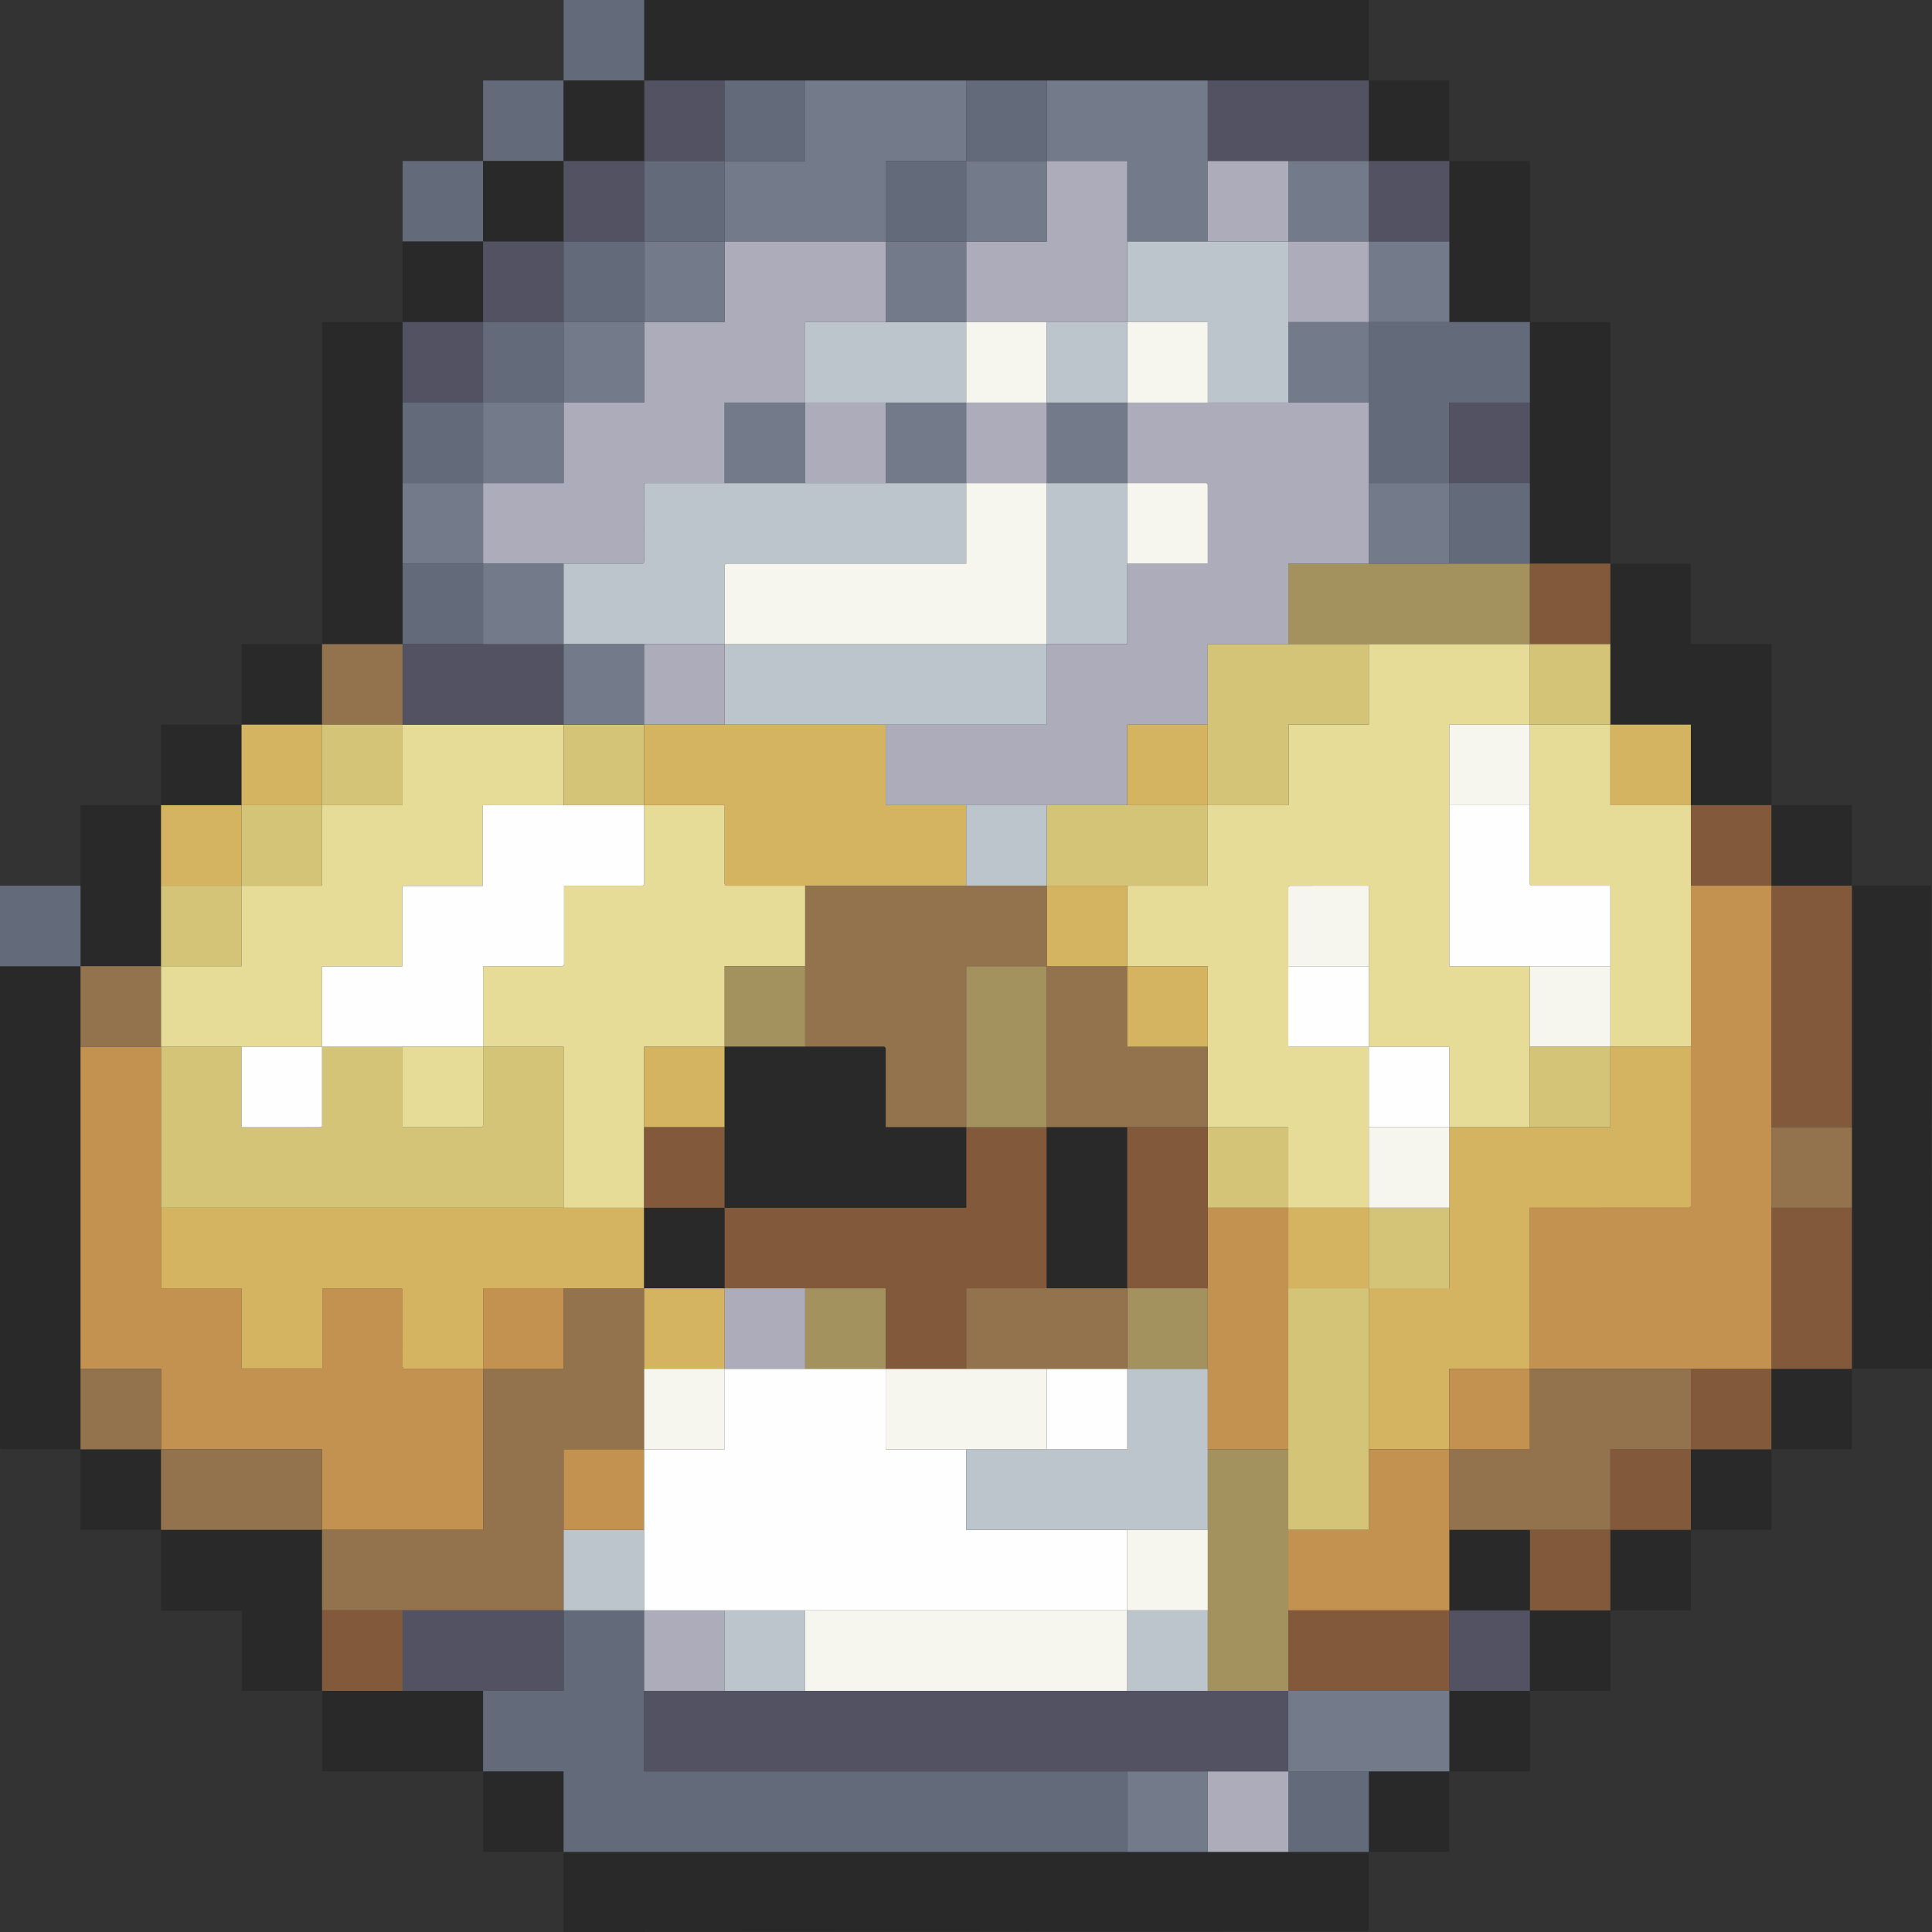 <svg id="Layer_8" data-name="Layer 8" xmlns="http://www.w3.org/2000/svg" viewBox="0 0 767.832 767.835">
  <rect x="0" y="0" width="767.832" height="767.835" fill="#333333" stroke="none"/>
  <defs>
    <style>
      .cls-1 {
        fill: #292929;
      }

      .cls-2 {
        fill: #636b7a;
      }

      .cls-3 {
        fill: #acacbb;
      }

      .cls-4 {
        fill: #737b8a;
      }

      .cls-5 {
        fill: #525262;
      }

      .cls-6 {
        fill: #825a3b;
      }

      .cls-7 {
        fill: #92734d;
      }

      .cls-8 {
        fill: #c49250;
      }

      .cls-9 {
        fill: #d4c478;
      }

      .cls-10 {
        fill: #d4b361;
      }

      .cls-11 {
        fill: #bcc5cc;
      }

      .cls-12 {
        fill: #e6dc97;
      }

      .cls-13 {
        fill: #a3925d;
      }

      .cls-14 {
        fill: #f6f6ee;
      }

      .cls-15 {
        fill: #fefefe;
      }
    </style>
  </defs>
  <title>sheik-black</title>
  <g>
    <polygon class="cls-1" points="544 736 544 767.493 224 767.835 224 736 448 736 480 736 512 736 544 736 544 736"/>
    <polygon class="cls-1" points="256 0 544 0 544 32 480 32 416 32 384 32 320 32 288 32 256 32 256 0 256 0"/>
    <polygon class="cls-1" points="736 352 767.489 352 767.832 544 736 544 736 480 736 448 736 352 736 352"/>
    <polygon class="cls-1" points="32 576 0.541 576 0.182 575.671 0.007 575.25 0 384 32 384 32 416 32 544 32 576 32 576"/>
    <polygon class="cls-1" points="640 224 671.95 224 671.95 255.927 704 255.927 704 320 672 320 672 288 640 288 640 256 640 224 640 224"/>
    <polygon class="cls-1" points="128 256 128 128 160 128 160 160 160 192 160 224 160 256 128 256 128 256"/>
    <polygon class="cls-1" points="128 672 96.07 672 96.07 640.106 64 640.106 64 608 128 608 128 640 128 672 128 672"/>
    <polygon class="cls-1" points="608 128 640 128 640 224 608 224 608 192 608 160 608 128 608 128"/>
    <polygon class="cls-1" points="576 64 608 64 608 128 576 128 576 96 576 64 576 64"/>
    <polygon class="cls-1" points="32 352 32 320 64 320 64 352 64 384 32 384 32 352 32 352"/>
    <polygon class="cls-1" points="192 704 128 704 128 672 160 672 192 672 192 704 192 704"/>
    <polygon class="cls-2" points="256 0 256 32 224 32 224 0 256 0 256 0"/>
    <polygon class="cls-1" points="576 704 576 736 544 736 544 704 576 704 576 704"/>
    <polygon class="cls-1" points="224 736 192 736 192 704 224 704 224 736 224 736"/>
    <polygon class="cls-1" points="608 672 608 704 576 704 576 672 608 672 608 672"/>
    <polygon class="cls-1" points="640 640 640 672 608 672 608 640 640 640 640 640"/>
    <polygon class="cls-1" points="672 608 672 640 640 640 640 608 672 608 672 608"/>
    <polygon class="cls-2" points="192 64 192 32 224 32 224 64 192 64 192 64"/>
    <polygon class="cls-1" points="736 544 736 576 704 576 704 544 736 544 736 544"/>
    <polygon class="cls-1" points="64 608 32 608 32 576 64 576 64 608 64 608"/>
    <polygon class="cls-1" points="704 576 704 608 672 608 672 576 704 576 704 576"/>
    <polygon class="cls-1" points="544 32 576 32 576 64 544 64 544 32 544 32"/>
    <polygon class="cls-2" points="160 96 160 64 192 64 192 96 160 96 160 96"/>
    <polygon class="cls-1" points="160 96 192 96 192 128 160 128 160 96 160 96"/>
    <polygon class="cls-1" points="704 320 736 320 736 352 704 352 704 320 704 320"/>
    <polygon class="cls-2" points="32 352 32 384 0 384 0 352 32 352 32 352"/>
    <polygon class="cls-1" points="96 288 96 256 128 256 128 288 96 288 96 288"/>
    <polygon class="cls-1" points="64 320 64 288 96 288 96 320 64 320 64 320"/>
    <polygon class="cls-2" points="224 736 224 704 192 704 192 672 224 672 224 640 256 640 256 672 256 704 448 704 448 736 224 736 224 736"/>
    <polygon class="cls-2" points="544 704 544 736 512 736 512 704 544 704 544 704"/>
    <polygon class="cls-3" points="512 704 512 736 480 736 480 704 512 704 512 704"/>
    <polygon class="cls-4" points="480 704 480 736 448 736 448 704 480 704 480 704"/>
    <polygon class="cls-4" points="320 32 384 32 384 64 352 64 352 96 288 96 288 64 320 64 320 32 320 32"/>
    <polygon class="cls-4" points="416 32 480 32 480 64 480 96 448 96 448 64 416 64 416 32 416 32"/>
    <polygon class="cls-5" points="480 64 480 32 544 32 544 64 512 64 480 64 480 64"/>
    <polygon class="cls-2" points="416 32 416 64 384 64 384 32 416 32 416 32"/>
    <polygon class="cls-5" points="256 32 288 32 288 64 256 64 256 32 256 32"/>
    <polygon class="cls-2" points="288 64 288 32 320 32 320 64 288 64 288 64"/>
    <polygon class="cls-6" points="704 352 736 352 736 448 704 448 704 352 704 352"/>
    <polygon class="cls-6" points="736 544 704 544 704 480 736 480 736 544 736 544"/>
    <polygon class="cls-7" points="736 480 704 480 704 448 736 448 736 480 736 480"/>
    <polygon class="cls-8" points="32 544 32 416 64 416 64 480 64 512.024 96.05 512.024 96.05 543.875 128.101 543.875 128.101 512.151 159.73 512.151 159.992 512.72 160.006 543.214 160.157 543.647 160.482 544 192 544 192 608 128 608 128 576 64 576 64 544 32 544 32 544"/>
    <polygon class="cls-7" points="32 544 64 544 64 576 32 576 32 544 32 544"/>
    <polygon class="cls-7" points="64 416 32 416 32 384 64 384 64 416 64 416"/>
    <polygon class="cls-6" points="704 320 704 352 672 352 672 320 704 320 704 320"/>
    <polygon class="cls-6" points="608 224 640 224 640 256 608 256 608 224 608 224"/>
    <polygon class="cls-9" points="608 256 640 256 640 288 608 288 608 256 608 256"/>
    <polygon class="cls-10" points="640 288 672 288 672 320 640 320 640 288 640 288"/>
    <polygon class="cls-5" points="160 128 192 128 192 160 160 160 160 128 160 128"/>
    <polygon class="cls-2" points="160 160 192 160 192 192 160 192 160 160 160 160"/>
    <polygon class="cls-4" points="160 192 192 192 192 224 160 224 160 192 160 192"/>
    <polygon class="cls-2" points="160 224 192 224 192 256 160 256 160 224 160 224"/>
    <polygon class="cls-7" points="128 288 128 256 160 256 160 288 128 288 128 288"/>
    <polygon class="cls-7" points="128 608 192 608 192 544 224 544 224 512 256 512 256 544 256 576 224 576 224 608 224 640 160 640 128 640 128 608 128 608"/>
    <polygon class="cls-7" points="64 576 128 576 128 608 64 608 64 576 64 576"/>
    <polygon class="cls-6" points="128 640 160 640 160 672 128 672 128 640 128 640"/>
    <polygon class="cls-2" points="576 128 608 128 608 160 576 160 576 192 544 192 544 160 544 128 576 128 576 128"/>
    <polygon class="cls-5" points="576 192 576 160 608 160 608 192 576 192 576 192"/>
    <polygon class="cls-2" points="576 192 608 192 608 224 576 224 576 192 576 192"/>
    <polygon class="cls-5" points="544 64 576 64 576 96 544 96 544 64 544 64"/>
    <polygon class="cls-4" points="544 96 576 96 576 128 544 128 544 96 544 96"/>
    <polygon class="cls-10" points="64 320 96 320 96 352 64 352 64 320 64 320"/>
    <polygon class="cls-9" points="64 352 96 352 96 384 64 384 64 352 64 352"/>
    <polygon class="cls-5" points="160 672 160 640 224 640 224 672 192 672 160 672 160 672"/>
    <polygon class="cls-1" points="256 32 256 64 224 64 224 32 256 32 256 32"/>
    <polygon class="cls-4" points="544 704 512 704 512 672 576 672 576 704 544 704 544 704"/>
    <polygon class="cls-5" points="608 640 608 672 576 672 576 640 608 640 608 640"/>
    <polygon class="cls-6" points="640 608 640 640 608 640 608 608 640 608 640 608"/>
    <polygon class="cls-6" points="672 576 672 608 640 608 640 576 672 576 672 576"/>
    <polygon class="cls-1" points="192 96 192 64 224 64 224 96 192 96 192 96"/>
    <polygon class="cls-6" points="704 576 672 576 672 544 704 544 704 576 704 576"/>
    <polygon class="cls-5" points="192 96 224 96 224 128 192 128 192 96 192 96"/>
    <polygon class="cls-10" points="96 320 96 288 128 288 128 320 96 320 96 320"/>
    <polygon class="cls-5" points="512 672 512 704 480 704 448 704 256 704 256 672 288 672 320 672 448 672 480 672 512 672 512 672"/>
    <polygon class="cls-3" points="288 672 256 672 256 640 288 640 288 672 288 672"/>
    <polygon class="cls-11" points="224 640 224 608 256 608 256 640 224 640 224 640"/>
    <polygon class="cls-3" points="192 224 192 192 224 192 224 160 256 160 256 128 288 128 288 96 352 96 352 128 320 128 320 160 288 160 288 192 256 192 255.993 223.236 255.827 223.662 255.472 224 224 224 192 224 192 224"/>
    <polygon class="cls-2" points="256 64 288 64 288 96 256 96 256 64 256 64"/>
    <polygon class="cls-2" points="352 96 352 64 384 64 384 96 352 96 352 96"/>
    <polygon class="cls-11" points="448 96 480 96 512 96 512 128 512 160 480 160 480 128 448 128 448 96 448 96"/>
    <polygon class="cls-3" points="448 96 448 128 416 128 384 128 384 96 416 96 416 64 448 64 448 96 448 96"/>
    <polygon class="cls-3" points="512 96 480 96 480 64 512 64 512 96 512 96"/>
    <polygon class="cls-4" points="512 96 512 64 544 64 544 96 512 96 512 96"/>
    <polygon class="cls-4" points="416 64 416 96 384 96 384 64 416 64 416 64"/>
    <polygon class="cls-8" points="704 544 672 544 608 544 608 480 671.236 479.993 671.662 479.827 672 479.472 672 416 672 352 704 352 704 448 704 480 704 544 704 544"/>
    <polygon class="cls-9" points="64 480 64 416 96 416 96 448 127.236 447.993 127.662 447.827 128 447.472 128 416 160 416 160 448 191.236 447.993 191.662 447.827 192 447.472 192 416 224 416 224 480 64 480 64 480"/>
    <polygon class="cls-10" points="64 480 224 480 256 480 256 512 224 512 192 512 192 544 160.482 544 160.157 543.647 160.006 543.214 159.992 512.72 159.73 512.151 128.101 512.151 128.101 543.875 96.05 543.875 96.05 512.024 64 512.024 64 480 64 480"/>
    <polygon class="cls-12" points="96 416 64 416 64 384 96 384 96 352 128 352 128 320 160 320 160 288 224 288 224 320 191.875 320 191.875 352.1 159.924 352.1 159.924 384.052 128 384.052 128 416 96 416 96 416"/>
    <polygon class="cls-12" points="672 352 672 416 640 416 640 384 640 352 608.764 351.993 608.338 351.827 608 351.472 608 320 608 288 640 288 640 320 672 320 672 352 672 352"/>
    <polygon class="cls-13" points="576 224 608 224 608 256 544 256 512 256 512 224 544 224 576 224 576 224"/>
    <polygon class="cls-12" points="544 256 608 256 608 288 576 288 576 320 576 384 608 384 608 416 608 448 576 448 576 416 544 416 544 384 544 352 512.764 352.007 512.338 352.173 512 352.528 512 384 512 416 544 416 544 448 544 480 512 480 512 448 480 448 480 416 480 384 448 384 448 352 480 352 480 320 512.106 320 512.106 287.93 544 287.93 544 256 544 256"/>
    <polygon class="cls-2" points="192 128 224 128 224 160 192 160 192 128 192 128"/>
    <polygon class="cls-4" points="192 160 224 160 224 192 192 192 192 160 192 160"/>
    <polygon class="cls-5" points="224 288 160 288 160 256 192 256 224 256 224 288 224 288"/>
    <polygon class="cls-4" points="224 256 192 256 192 224 224 224 224 256 224 256"/>
    <polygon class="cls-9" points="160 288 160 320 128 320 128 288 160 288 160 288"/>
    <polygon class="cls-8" points="192 544 192 512 224 512 224 544 192 544 192 544"/>
    <polygon class="cls-10" points="256 544 256 512 288 512 288 544 256 544 256 544"/>
    <polygon class="cls-14" points="256 544 288 544 288 576 256 576 256 544 256 544"/>
    <polygon class="cls-8" points="256 608 224 608 224 576 256 576 256 608 256 608"/>
    <polygon class="cls-3" points="544 224 512 224 512 256 480 256 480 288 448 288 448 320 416 320 384 320 352 320 352 288 416 288 416 256 448 256 448 224 480 224 479.993 192.764 479.827 192.338 479.472 192 448 192 448 160 480 160 512 160 544 160 544 192 544 224 544 224"/>
    <polygon class="cls-4" points="544 160 512 160 512 128 544 128 544 160 544 160"/>
    <polygon class="cls-4" points="544 224 544 192 576 192 576 224 544 224 544 224"/>
    <polygon class="cls-3" points="544 128 512 128 512 96 544 96 544 128 544 128"/>
    <polygon class="cls-9" points="128 320 128 352 96 352 96 320 128 320 128 320"/>
    <polygon class="cls-5" points="256 64 256 96 224 96 224 64 256 64 256 64"/>
    <polygon class="cls-6" points="576 640 576 672 512 672 512 640 576 640 576 640"/>
    <polygon class="cls-1" points="608 608 608 640 576 640 576 608 608 608 608 608"/>
    <polygon class="cls-7" points="608 608 576 608 576 576 608 576 608 544 672 544 672 576 640 576 640 608 608 608 608 608"/>
    <polygon class="cls-2" points="224 96 256 96 256 128 224 128 224 96 224 96"/>
    <polygon class="cls-14" points="448 672 320 672 320 640 448 640 448 672 448 672"/>
    <polygon class="cls-13" points="512 640 512 672 480 672 480 640 480 608 480 576 512 576 512 608 512 640 512 640"/>
    <polygon class="cls-11" points="480 640 480 672 448 672 448 640 480 640 480 640"/>
    <polygon class="cls-11" points="320 640 320 672 288 672 288 640 320 640 320 640"/>
    <polygon class="cls-15" points="320 640 288 640 256 640 256 608 256 576 288 576 288 544 320 544 352 544 352 576 384 576 384 608 448 608 448 640 320 640 320 640"/>
    <polygon class="cls-11" points="224 256 224 224 255.472 224 255.827 223.662 255.993 223.236 256 192 288 192 320 192 352 192 384 192 384 224 288.775 224.007 288.346 224.165 288 224.517 288 256 256 256 224 256 224 256"/>
    <polygon class="cls-11" points="320 160 320 128 352 128 384 128 384 160 352 160 320 160 320 160"/>
    <polygon class="cls-4" points="224 128 256 128 256 160 224 160 224 128 224 128"/>
    <polygon class="cls-4" points="320 192 288 192 288 160 320 160 320 192 320 192"/>
    <polygon class="cls-4" points="256 128 256 96 288 96 288 128 256 128 256 128"/>
    <polygon class="cls-4" points="384 128 352 128 352 96 384 96 384 128 384 128"/>
    <polygon class="cls-14" points="480 160 448 160 448 128 480 128 480 160 480 160"/>
    <polygon class="cls-14" points="384 160 384 128 416 128 416 160 384 160 384 160"/>
    <polygon class="cls-11" points="416 160 416 128 448 128 448 160 416 160 416 160"/>
    <polygon class="cls-10" points="576 448 608 448 640 448 640 416 672 416 672 479.472 671.662 479.827 671.236 479.993 608 480 608 544 576 544 576 576 544 576 544 512 576 512 576 480 576 448 576 448"/>
    <polygon class="cls-12" points="256 480 224 480 224 416 192 416 192 384 223.225 383.993 223.654 383.835 224.171 383.304 224.171 352 255.242 351.993 255.666 351.823 256 351.466 256 320 288 320 288.007 351.236 288.173 351.662 288.528 352 320 352 320 384 288 384 288 416 256 416 256 448 256 480 256 480"/>
    <polygon class="cls-15" points="256 320 256 351.466 255.666 351.823 255.242 351.993 224.171 352 224.171 383.304 223.654 383.835 223.225 383.993 192 384 192 416 160 416 128 416 128 384.052 159.924 384.052 159.924 352.1 191.875 352.1 191.875 320 224 320 256 320 256 320"/>
    <polygon class="cls-15" points="96 416 128 416 128 447.472 127.662 447.827 127.236 447.993 96 448 96 416 96 416"/>
    <polygon class="cls-12" points="160 416 192 416 192 447.472 191.662 447.827 191.236 447.993 160 448 160 416 160 416"/>
    <polygon class="cls-1" points="288 512 256 512 256 480 288 480 288 512 288 512"/>
    <polygon class="cls-9" points="256 320 224 320 224 288 256 288 256 320 256 320"/>
    <polygon class="cls-15" points="608 384 576 384 576 320 608 320 608 351.472 608.338 351.827 608.764 351.993 640 352 640 384 608 384 608 384"/>
    <polygon class="cls-14" points="608 384 640 384 640 416 608 416 608 384 608 384"/>
    <polygon class="cls-14" points="608 320 576 320 576 288 608 288 608 320 608 320"/>
    <polygon class="cls-9" points="480 288 480 256 512 256 544 256 544 287.93 512.106 287.93 512.106 320 480 320 480 288 480 288"/>
    <polygon class="cls-7" points="480 416 480 448 448 448 416 448 416 384 448 384 448 416 480 416 480 416"/>
    <polygon class="cls-9" points="416 320 448 320 480 320 480 352 448 352 416 352 416 320 416 320"/>
    <polygon class="cls-14" points="576 448 576 480 544 480 544 448 576 448 576 448"/>
    <polygon class="cls-9" points="480 448 512 448 512 480 480 480 480 448 480 448"/>
    <polygon class="cls-9" points="608 416 640 416 640 448 608 448 608 416 608 416"/>
    <polygon class="cls-10" points="512 480 544 480 544 512 512 512 512 480 512 480"/>
    <polygon class="cls-15" points="576 448 544 448 544 416 576 416 576 448 576 448"/>
    <polygon class="cls-10" points="416 352 448 352 448 384 416 384 416 352 416 352"/>
    <polygon class="cls-14" points="512 384 512 352.528 512.338 352.173 512.764 352.007 544 352 544 384 512 384 512 384"/>
    <polygon class="cls-10" points="480 416 448 416 448 384 480 384 480 416 480 416"/>
    <polygon class="cls-15" points="512 384 544 384 544 416 512 416 512 384 512 384"/>
    <polygon class="cls-4" points="256 288 224 288 224 256 256 256 256 288 256 288"/>
    <polygon class="cls-3" points="320 544 288 544 288 512 320 512 320 544 320 544"/>
    <polygon class="cls-10" points="256 320 256 288 288 288 352 288 352 320 384 320 384 352 320 352 288.528 352 288.173 351.662 288.007 351.236 288 320 256 320 256 320"/>
    <polygon class="cls-11" points="352 288 288 288 288 256 416 256 416 288 352 288 352 288"/>
    <polygon class="cls-11" points="448 224 448 256 416 256 416 192 448 192 448 224 448 224"/>
    <polygon class="cls-4" points="448 192 416 192 416 160 448 160 448 192 448 192"/>
    <polygon class="cls-14" points="448 224 448 192 479.472 192 479.827 192.338 479.993 192.764 480 224 448 224 448 224"/>
    <polygon class="cls-11" points="384 352 384 320 416 320 416 352 384 352 384 352"/>
    <polygon class="cls-10" points="480 320 448 320 448 288 480 288 480 320 480 320"/>
    <polygon class="cls-8" points="544 576 576 576 576 608 576 640 512 640 512 608 544 608 544 576 544 576"/>
    <polygon class="cls-8" points="576 576 576 544 608 544 608 576 576 576 576 576"/>
    <polygon class="cls-11" points="448 608 384 608 384 576 416 576 448 576 448 544 480 544 480 576 480 608 448 608 448 608"/>
    <polygon class="cls-8" points="480 576 480 544 480 512 480 480 512 480 512 512 512 576 480 576 480 576"/>
    <polygon class="cls-9" points="512 576 512 512 544 512 544 576 544 608 512 608 512 576 512 576"/>
    <polygon class="cls-14" points="448 608 480 608 480 640 448 640 448 608 448 608"/>
    <polygon class="cls-14" points="416 576 384 576 352 576 352 544 384 544 416 544 416 576 416 576"/>
    <polygon class="cls-13" points="320 544 320 512 352 512 352 544 320 544 320 544"/>
    <polygon class="cls-14" points="416 192 416 256 288 256 288 224.517 288.346 224.165 288.775 224.007 384 224 384 192 416 192 416 192"/>
    <polygon class="cls-3" points="320 192 320 160 352 160 352 192 320 192 320 192"/>
    <polygon class="cls-4" points="352 192 352 160 384 160 384 192 352 192 352 192"/>
    <polygon class="cls-3" points="288 256 288 288 256 288 256 256 288 256 288 256"/>
    <polygon class="cls-3" points="384 192 384 160 416 160 416 192 384 192 384 192"/>
    <polygon class="cls-9" points="544 512 544 480 576 480 576 512 544 512 544 512"/>
    <polygon class="cls-7" points="384 352 416 352 416 384 384 384 384 448 352 448 351.993 416.764 351.827 416.338 351.472 416 320 416 320 384 320 352 384 352 384 352"/>
    <polygon class="cls-10" points="256 448 256 416 288 416 288 448 256 448 256 448"/>
    <polygon class="cls-6" points="256 448 288 448 288 480 256 480 256 448 256 448"/>
    <polygon class="cls-13" points="320 384 320 416 288 416 288 384 320 384 320 384"/>
    <polygon class="cls-6" points="352 544 352 512 320 512 288 512 288 480 384 480 384 448 416 448 416 512 384 512 384 544 352 544 352 544"/>
    <polygon class="cls-13" points="416 448 384 448 384 384 416 384 416 448 416 448"/>
    <polygon class="cls-1" points="416 512 416 448 448 448 448 512 416 512 416 512"/>
    <polygon class="cls-6" points="448 512 448 448 480 448 480 480 480 512 448 512 448 512"/>
    <polygon class="cls-13" points="448 512 480 512 480 544 448 544 448 512 448 512"/>
    <polygon class="cls-15" points="416 576 416 544 448 544 448 576 416 576 416 576"/>
    <polygon class="cls-7" points="448 544 416 544 384 544 384 512 416 512 448 512 448 544 448 544"/>
    <polygon class="cls-1" points="384 448 384 480 288 480 288 448 288 416 320 416 351.472 416 351.827 416.338 351.993 416.764 352 448 384 448 384 448"/>
  </g>
</svg>
